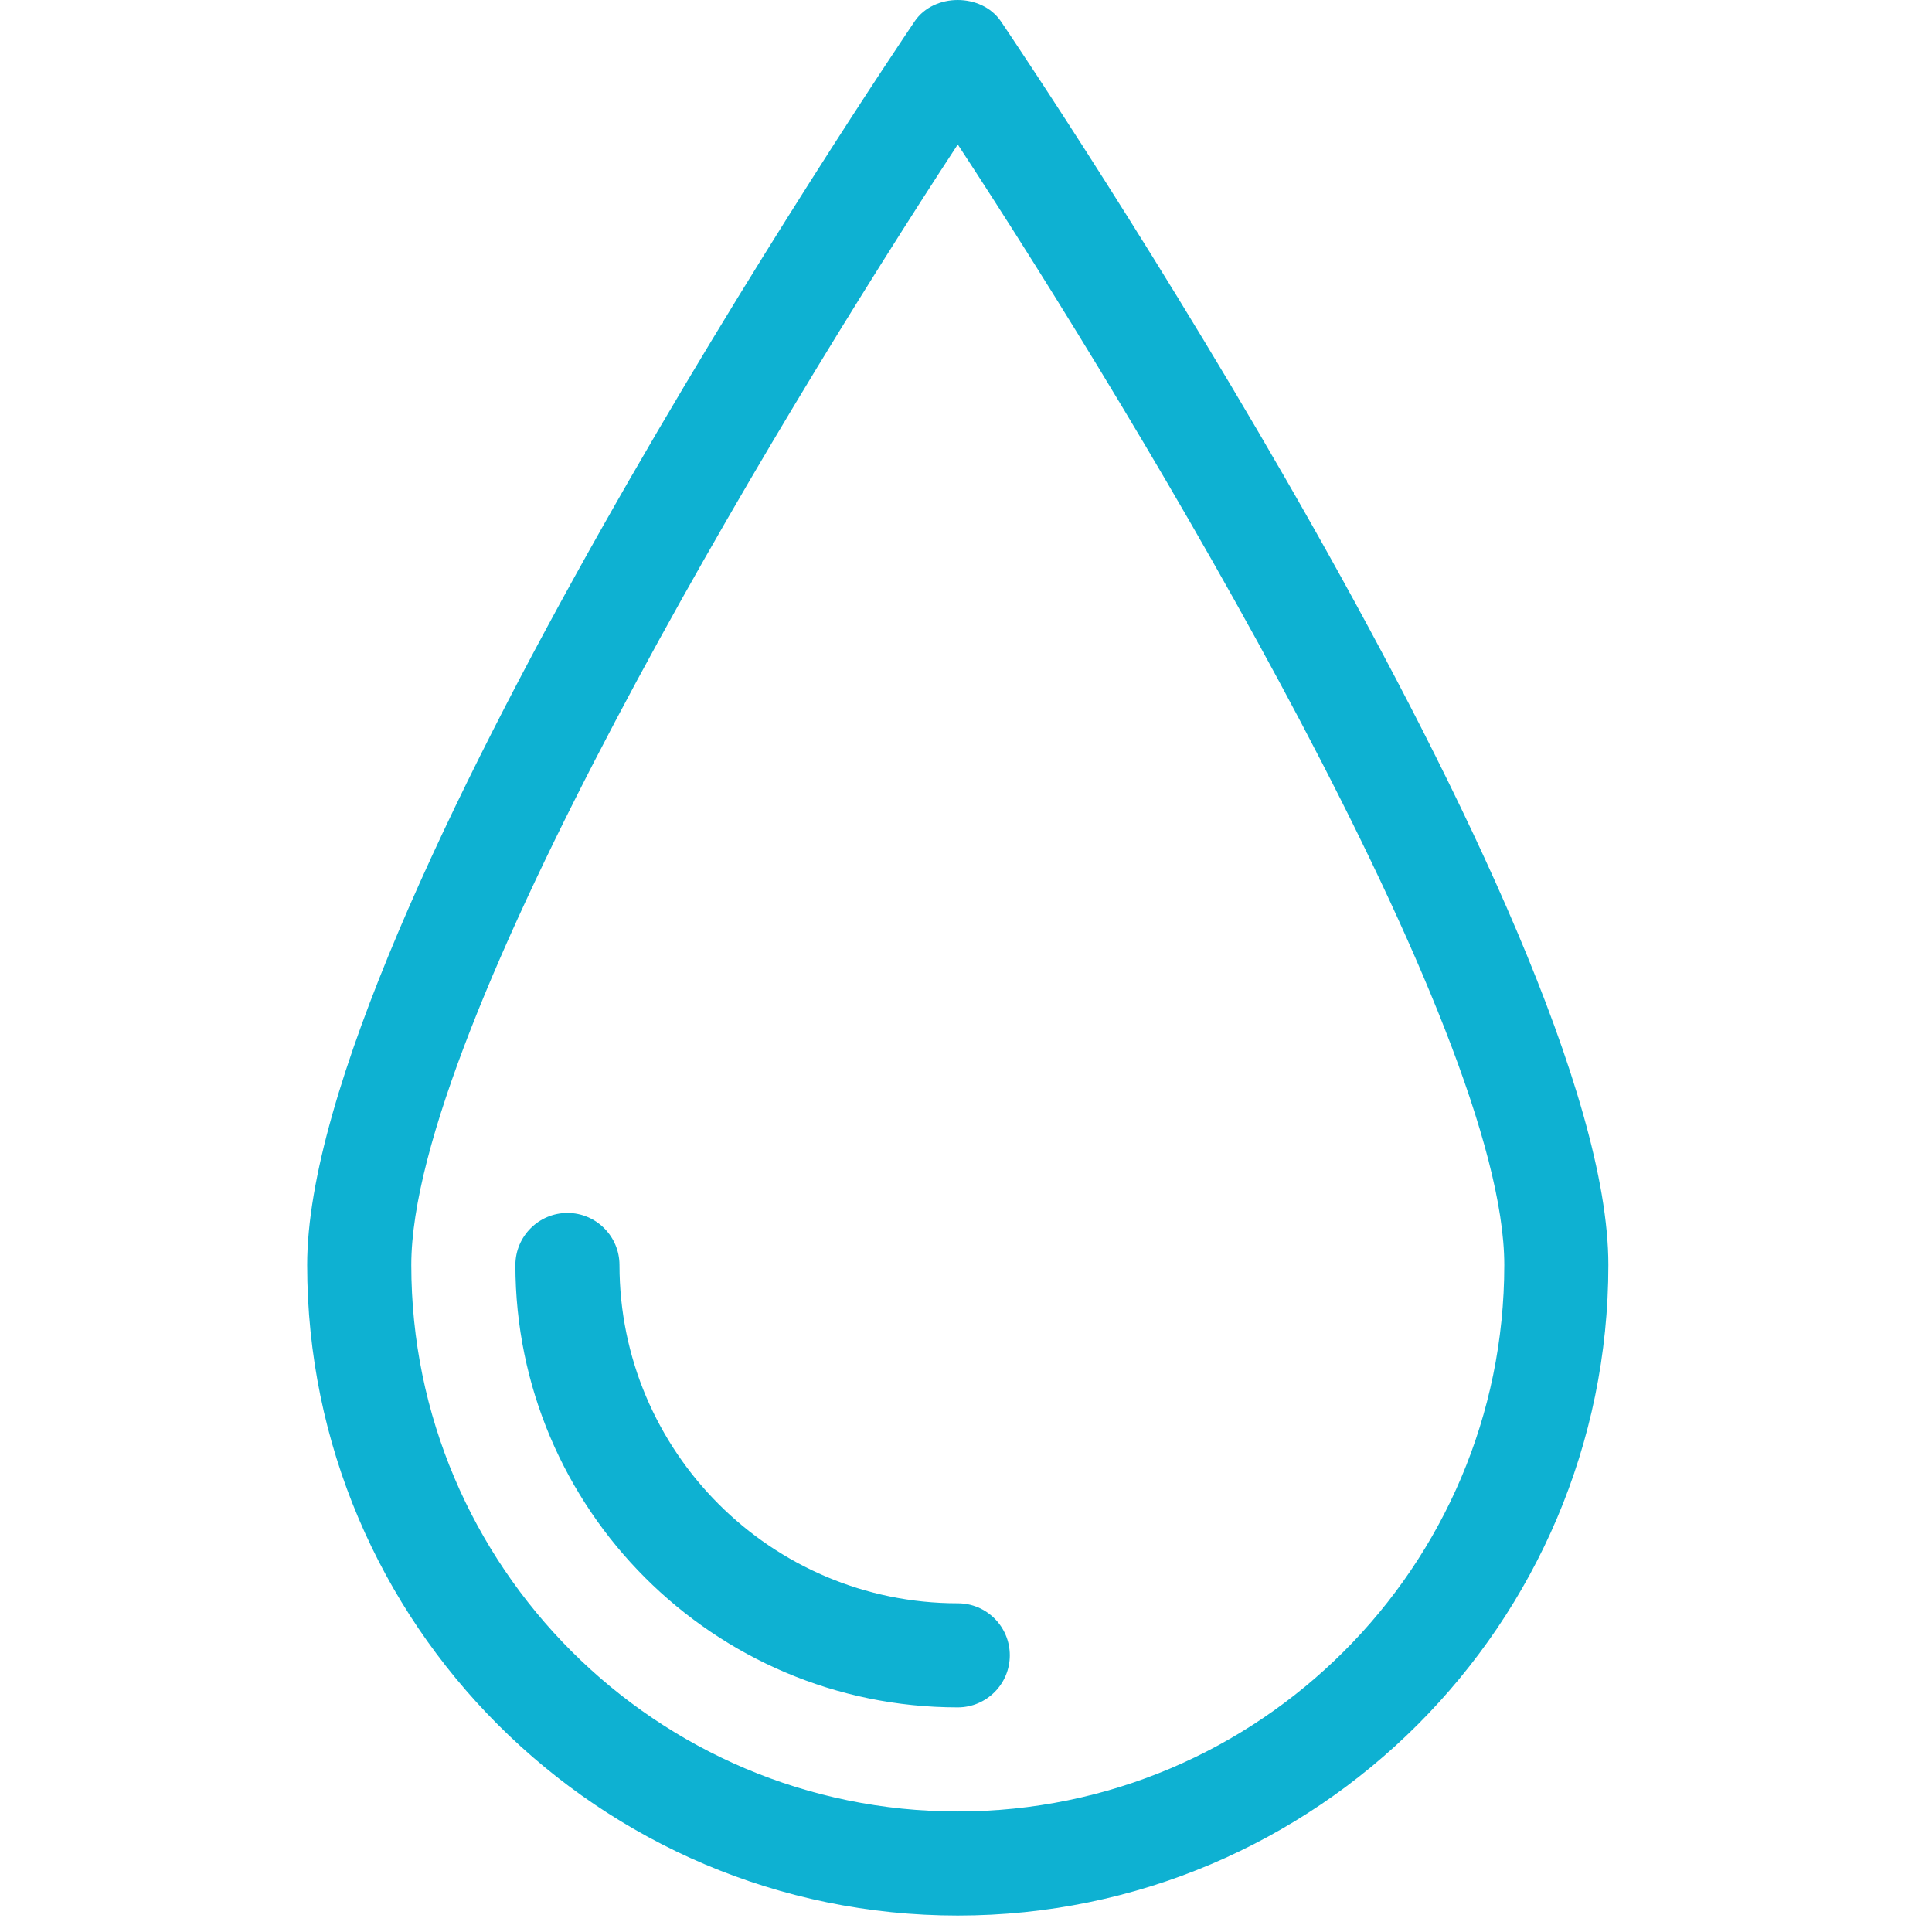 <?xml version="1.0" encoding="UTF-8" standalone="no"?><!DOCTYPE svg PUBLIC "-//W3C//DTD SVG 1.1//EN" "http://www.w3.org/Graphics/SVG/1.1/DTD/svg11.dtd"><svg width="100%" height="100%" viewBox="0 0 104 104" version="1.1" xmlns="http://www.w3.org/2000/svg" xmlns:xlink="http://www.w3.org/1999/xlink" xml:space="preserve" xmlns:serif="http://www.serif.com/" style="fill-rule:evenodd;clip-rule:evenodd;stroke-linejoin:round;stroke-miterlimit:1.414;"><path d="M53.877,1.147c-1.043,-1.529 -3.604,-1.529 -4.64,0c-1.333,1.978 -32.702,48.505 -32.702,66.947c0,19.306 15.718,35.021 35.021,35.021c19.306,0 35.022,-15.716 35.022,-35.021c0.002,-18.442 -31.369,-64.974 -32.701,-66.947Zm-2.32,96.365c-16.221,0 -29.417,-13.188 -29.417,-29.418c0,-12.796 19.461,-45.122 29.417,-60.317c9.959,15.195 29.419,47.51 29.419,60.317c0,16.23 -13.2,29.418 -29.419,29.418Zm2.801,-8.405c0,1.548 -1.259,2.802 -2.801,2.802c-13.135,0 -23.813,-10.682 -23.813,-23.814c0,-1.543 1.261,-2.802 2.802,-2.802c1.541,0 2.801,1.259 2.801,2.802c0,10.047 8.169,18.211 18.211,18.211c1.541,-0.001 2.8,1.247 2.8,2.801Z" style="fill:#0eb1d2;fill-rule:nonzero;"/></svg>